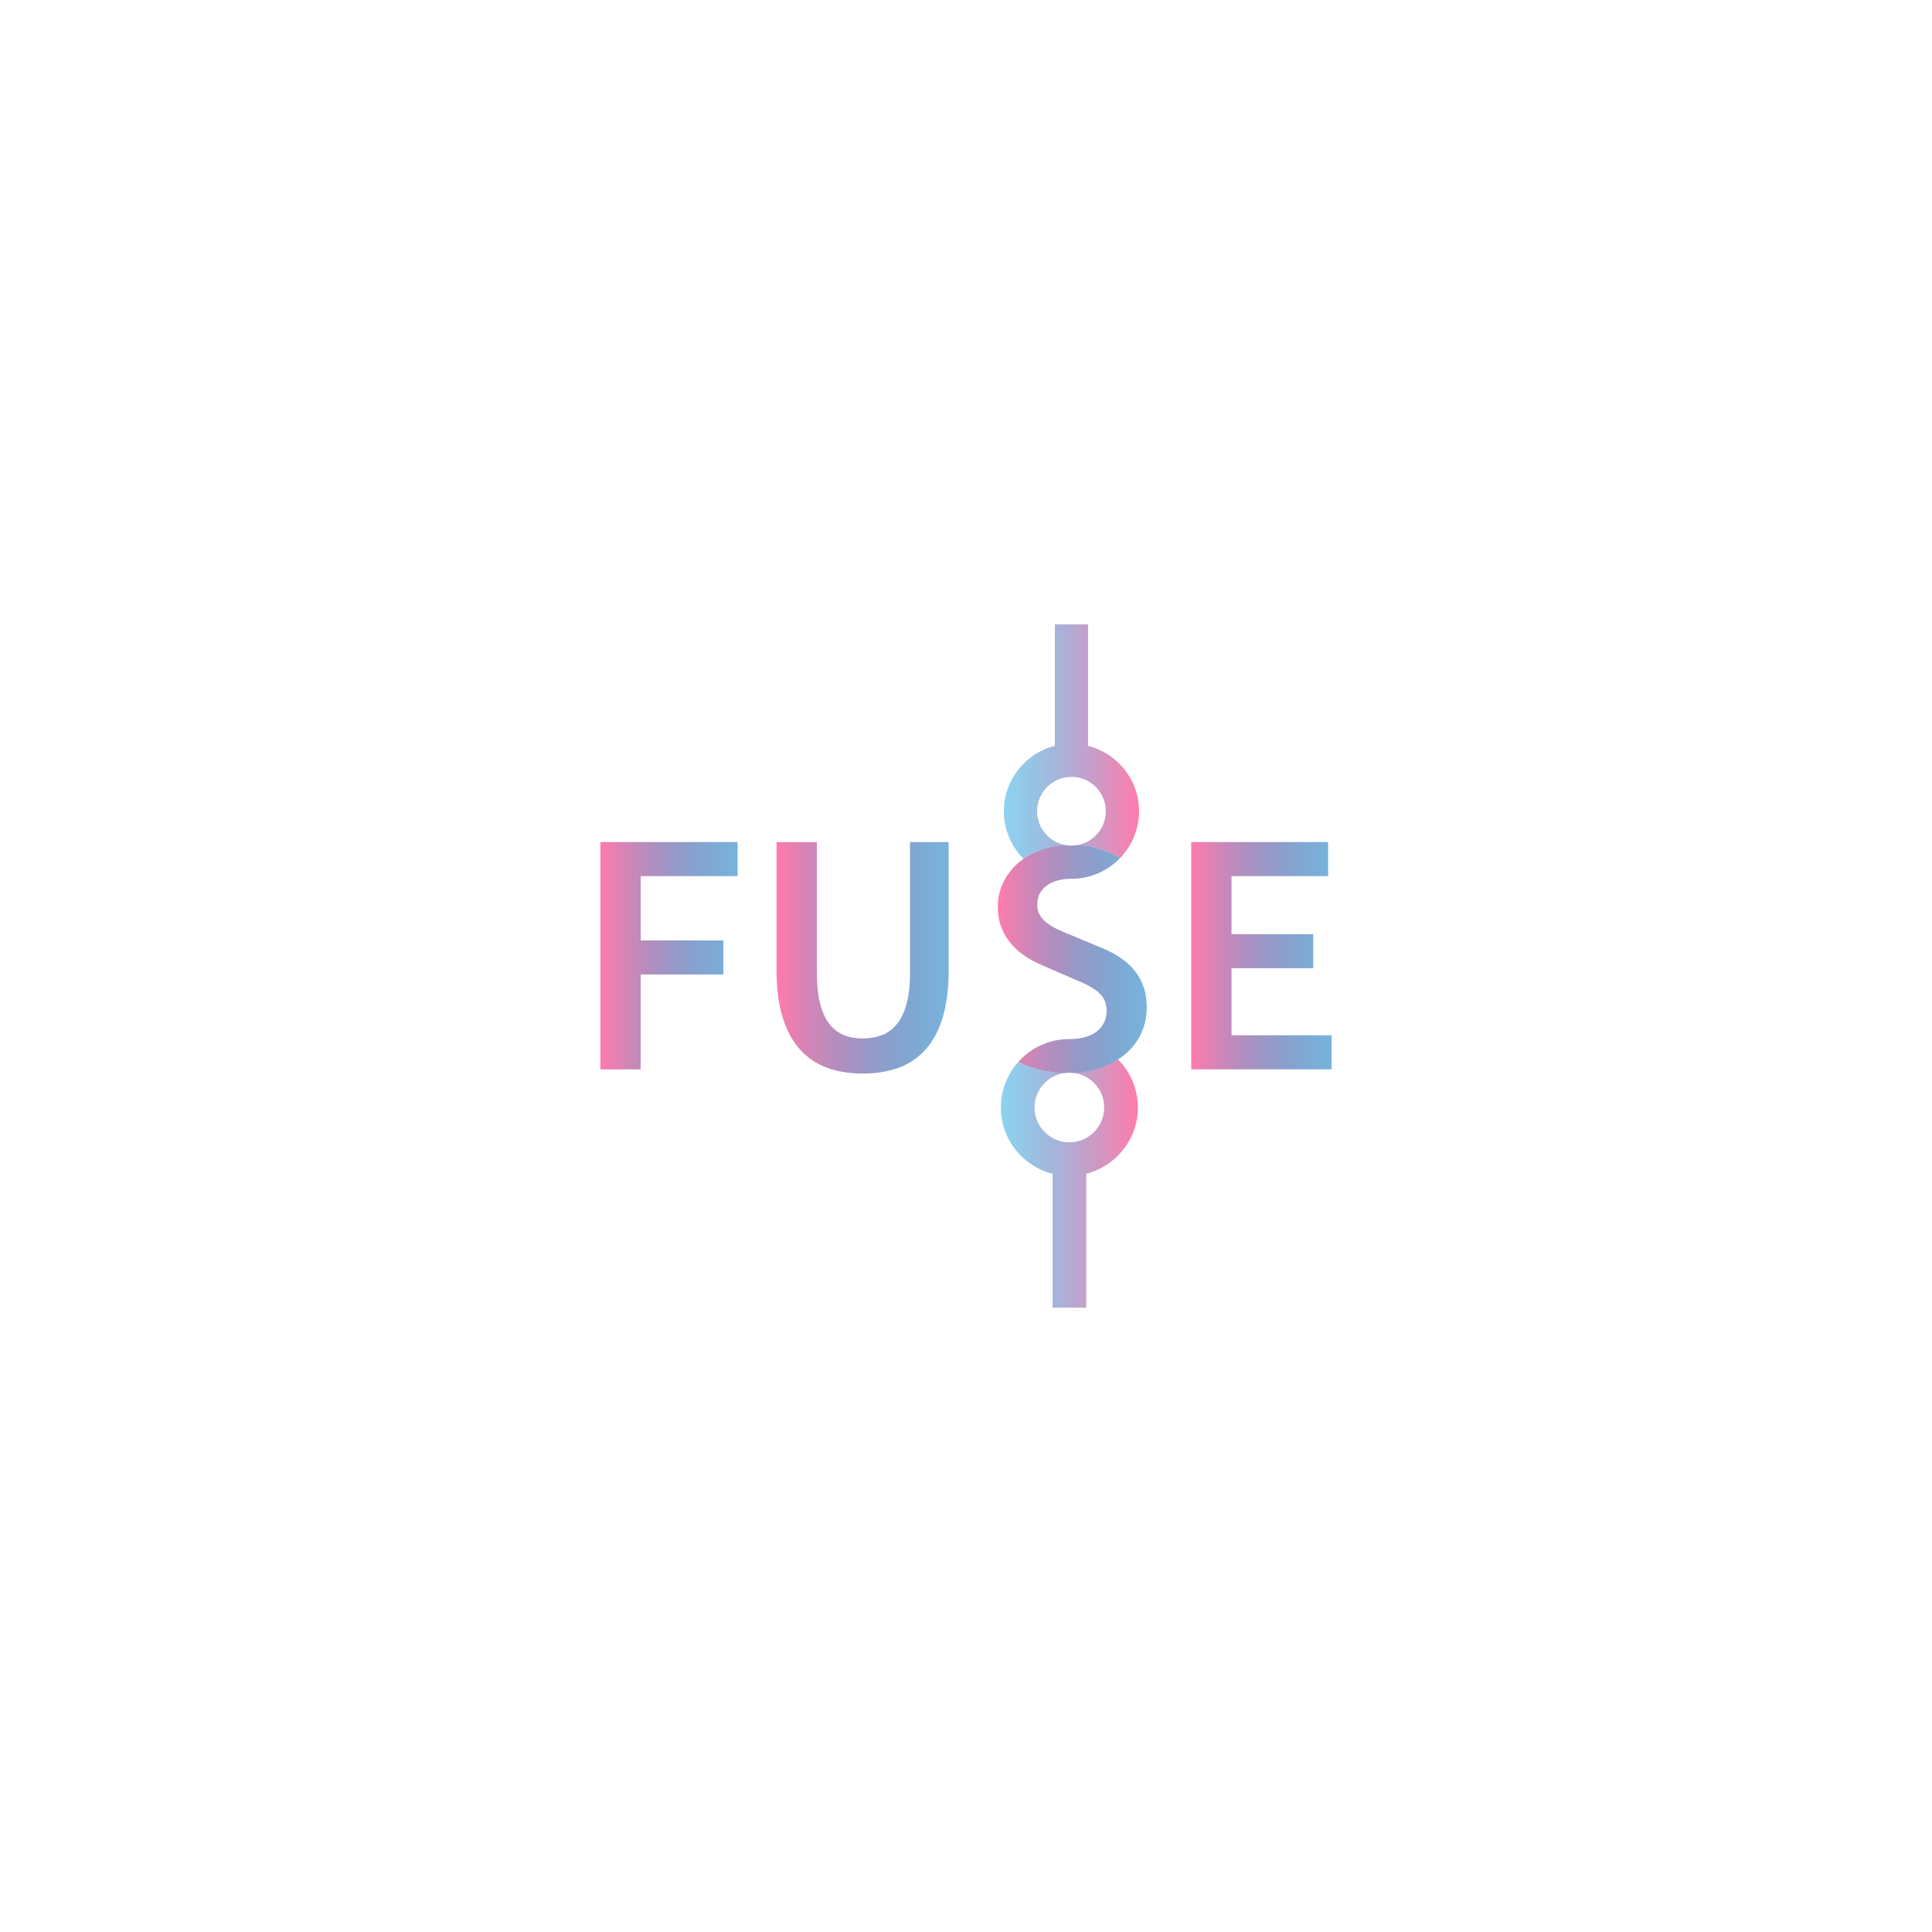 <?xml version="1.0" encoding="iso-8859-1"?>
<!-- Generator: Adobe Illustrator 24.1.0, SVG Export Plug-In . SVG Version: 6.00 Build 0)  -->
<svg version="1.1" id="&#xB808;&#xC774;&#xC5B4;_1" xmlns="http://www.w3.org/2000/svg" xmlns:xlink="http://www.w3.org/1999/xlink"
	 x="0px" y="0px" viewBox="0 0 72 72" style="enable-background:new 0 0 72 72;" xml:space="preserve">
<linearGradient id="SVGID_1_" gradientUnits="userSpaceOnUse" x1="37.412" y1="27.636" x2="42.448" y2="27.636">
	<stop  offset="0" style="stop-color:#29ABE2;stop-opacity:0.53"/>
	<stop  offset="0.083" style="stop-color:#3DA7DD;stop-opacity:0.569"/>
	<stop  offset="0.537" style="stop-color:#A48FC3;stop-opacity:0.782"/>
	<stop  offset="0.852" style="stop-color:#E681B2;stop-opacity:0.931"/>
	<stop  offset="1" style="stop-color:#FF7BAC"/>
</linearGradient>
<path style="fill:url(#SVGID_1_);" d="M39.683,31.489c-0.588-0.116-1.034-0.635-1.034-1.257c0-0.707,0.575-1.281,1.281-1.281
	s1.281,0.575,1.281,1.281c0,0.62-0.442,1.138-1.027,1.256c0.394,0.026,0.776,0.117,1.147,0.275c0.147,0.062,0.286,0.132,0.419,0.208
	c0.432-0.452,0.698-1.065,0.698-1.739c0-1.175-0.81-2.161-1.9-2.438v-4.527h-1.237v4.527c-1.09,0.277-1.9,1.263-1.9,2.438
	c0,0.691,0.28,1.319,0.733,1.774c0.203-0.144,0.434-0.261,0.694-0.35C39.101,31.565,39.383,31.509,39.683,31.489z"/>
<linearGradient id="SVGID_2_" gradientUnits="userSpaceOnUse" x1="37.3" y1="44.108" x2="42.404" y2="44.108">
	<stop  offset="0" style="stop-color:#29ABE2;stop-opacity:0.53"/>
	<stop  offset="0.083" style="stop-color:#3DA7DD;stop-opacity:0.569"/>
	<stop  offset="0.537" style="stop-color:#A48FC3;stop-opacity:0.782"/>
	<stop  offset="0.852" style="stop-color:#E681B2;stop-opacity:0.931"/>
	<stop  offset="1" style="stop-color:#FF7BAC"/>
</linearGradient>
<path style="fill:url(#SVGID_2_);" d="M40.018,39.985c0.638,0.082,1.132,0.628,1.132,1.288c0,0.716-0.582,1.298-1.298,1.298
	s-1.298-0.582-1.298-1.298c0-0.65,0.481-1.191,1.105-1.284c-0.507-0.015-0.998-0.119-1.473-0.312
	c-0.08-0.033-0.159-0.067-0.236-0.104c-0.404,0.452-0.65,1.048-0.65,1.7c0,1.191,0.821,2.191,1.925,2.471v4.99h1.254v-4.99
	c1.105-0.281,1.925-1.28,1.925-2.471c0-0.697-0.281-1.33-0.736-1.791c-0.192,0.125-0.407,0.229-0.645,0.314
	C40.721,39.904,40.386,39.967,40.018,39.985z"/>
<linearGradient id="SVGID_3_" gradientUnits="userSpaceOnUse" x1="37.188" y1="35.738" x2="42.737" y2="35.738">
	<stop  offset="0" style="stop-color:#FF7BAC"/>
	<stop  offset="0.521" style="stop-color:#7876B4;stop-opacity:0.755"/>
	<stop  offset="1" style="stop-color:#0071BC;stop-opacity:0.53"/>
</linearGradient>
<path style="fill:url(#SVGID_3_);" d="M42.611,36.758c-0.084-0.23-0.199-0.433-0.345-0.609c-0.146-0.176-0.32-0.33-0.521-0.464
	c-0.201-0.134-0.423-0.251-0.665-0.351l-1.117-0.465c-0.168-0.067-0.331-0.136-0.49-0.207c-0.159-0.071-0.299-0.151-0.421-0.239
	c-0.121-0.088-0.218-0.188-0.289-0.301c-0.071-0.113-0.107-0.249-0.107-0.408c0-0.301,0.117-0.538,0.351-0.709
	c0.218-0.159,0.505-0.245,0.86-0.256c0.027-0.001,0.054-0.001,0.081-0.001c0.021,0,0.042,0,0.063,0.001
	c0.682-0.022,1.296-0.317,1.737-0.778c-0.133-0.076-0.273-0.146-0.419-0.208c-0.371-0.157-0.753-0.249-1.147-0.275
	c-0.082,0.017-0.167,0.025-0.254,0.025c-0.085,0-0.167-0.008-0.247-0.024c-0.3,0.02-0.581,0.076-0.844,0.167
	c-0.26,0.09-0.491,0.207-0.694,0.35c-0.062,0.044-0.122,0.09-0.179,0.139c-0.243,0.209-0.433,0.454-0.571,0.735
	c-0.138,0.28-0.207,0.584-0.207,0.91c0,0.301,0.048,0.569,0.144,0.804c0.096,0.234,0.224,0.439,0.383,0.615
	c0.159,0.176,0.337,0.326,0.534,0.452c0.197,0.126,0.395,0.23,0.596,0.314l1.13,0.49c0.184,0.075,0.354,0.151,0.508,0.226
	c0.155,0.075,0.289,0.157,0.402,0.245c0.113,0.088,0.201,0.191,0.264,0.308c0.063,0.117,0.094,0.26,0.094,0.427
	c0,0.318-0.121,0.573-0.364,0.766c-0.226,0.179-0.55,0.275-0.971,0.287c-0.031,0.001-0.063,0.001-0.096,0.001
	c-0.016,0-0.032,0-0.048-0.001c-0.719,0.025-1.364,0.348-1.814,0.851c0.077,0.037,0.156,0.071,0.236,0.104
	c0.475,0.193,0.966,0.297,1.473,0.312c0.063-0.009,0.128-0.014,0.193-0.014c0.056,0,0.112,0.004,0.166,0.011
	c0.368-0.018,0.703-0.081,1.005-0.189c0.238-0.085,0.453-0.19,0.645-0.314c0.101-0.066,0.196-0.137,0.284-0.213
	c0.255-0.222,0.45-0.479,0.584-0.772c0.134-0.293,0.201-0.607,0.201-0.942C42.737,37.254,42.695,36.989,42.611,36.758z"/>
<linearGradient id="SVGID_4_" gradientUnits="userSpaceOnUse" x1="22.374" y1="35.617" x2="27.49" y2="35.617">
	<stop  offset="0" style="stop-color:#FF7BAC"/>
	<stop  offset="0.521" style="stop-color:#7876B4;stop-opacity:0.755"/>
	<stop  offset="1" style="stop-color:#0071BC;stop-opacity:0.53"/>
</linearGradient>
<path style="fill:url(#SVGID_4_);" d="M22.374,39.852v-8.471h5.116v1.269h-3.614v2.396h3.083v1.27h-3.083v3.536H22.374z"/>
<linearGradient id="SVGID_5_" gradientUnits="userSpaceOnUse" x1="28.941" y1="35.694" x2="35.352" y2="35.694">
	<stop  offset="0" style="stop-color:#FF7BAC"/>
	<stop  offset="0.521" style="stop-color:#7876B4;stop-opacity:0.755"/>
	<stop  offset="1" style="stop-color:#0071BC;stop-opacity:0.53"/>
</linearGradient>
<path style="fill:url(#SVGID_5_);" d="M32.153,40.008c-0.492,0-0.935-0.071-1.328-0.214c-0.393-0.143-0.73-0.369-1.01-0.68
	c-0.281-0.311-0.497-0.71-0.648-1.198c-0.151-0.488-0.227-1.082-0.227-1.781v-4.753h1.503v4.87c0,0.458,0.041,0.844,0.123,1.159
	c0.082,0.315,0.199,0.568,0.35,0.758c0.151,0.19,0.33,0.326,0.538,0.408c0.207,0.082,0.44,0.123,0.699,0.123
	c0.259,0,0.496-0.041,0.712-0.123c0.216-0.082,0.402-0.218,0.557-0.408c0.155-0.19,0.276-0.442,0.363-0.758
	c0.086-0.315,0.13-0.701,0.13-1.159v-4.87h1.438v4.753c0,0.699-0.073,1.293-0.22,1.781c-0.147,0.488-0.361,0.887-0.641,1.198
	c-0.281,0.311-0.618,0.538-1.01,0.68C33.088,39.936,32.645,40.008,32.153,40.008z"/>
<linearGradient id="SVGID_6_" gradientUnits="userSpaceOnUse" x1="44.393" y1="35.617" x2="49.626" y2="35.617">
	<stop  offset="0" style="stop-color:#FF7BAC"/>
	<stop  offset="1" style="stop-color:#0071BC;stop-opacity:0.53"/>
</linearGradient>
<path style="fill:url(#SVGID_6_);" d="M44.393,39.852v-8.471h5.103v1.269h-3.601v2.163h3.044v1.269h-3.044v2.5h3.73v1.269H44.393z"
	/>
</svg>
